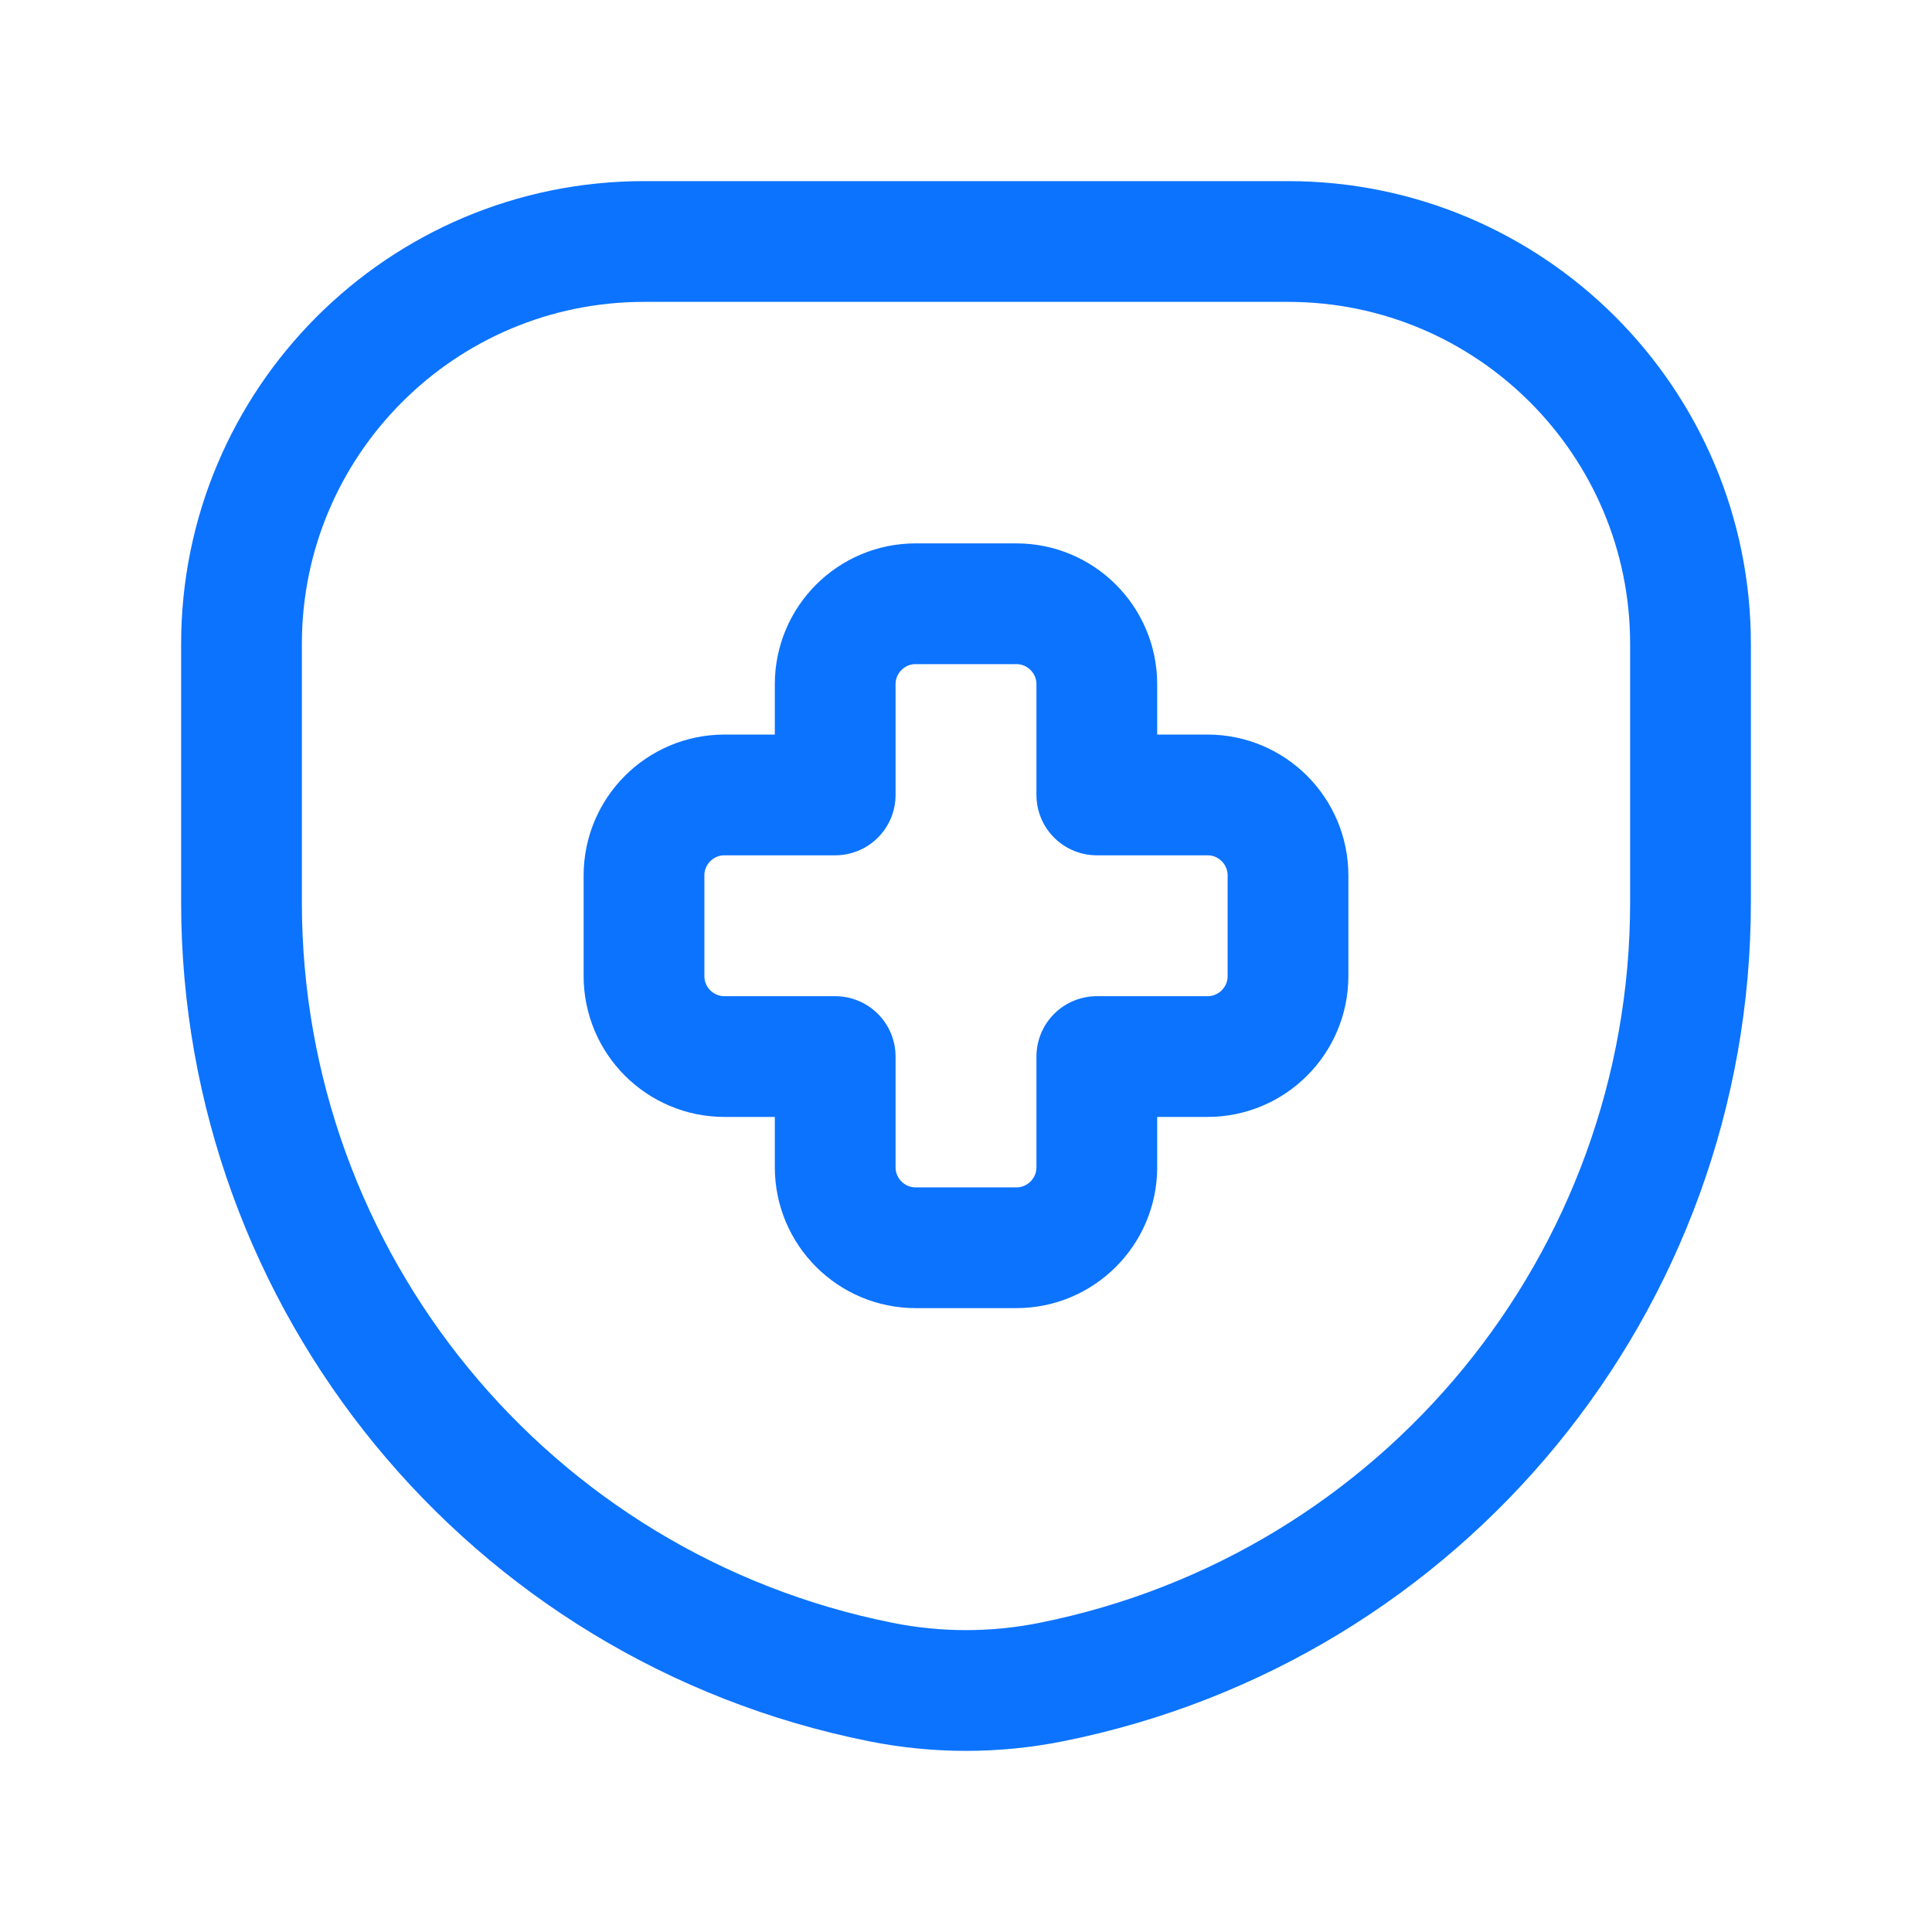 <svg width="24" height="24" viewBox="0 0 24 24" fill="none" xmlns="http://www.w3.org/2000/svg">
<g id="Group">
<path id="Path" fill-rule="evenodd" clip-rule="evenodd" d="M10.941 20.895V20.895C6.324 19.972 3 15.918 3 11.209V8C3 5.239 5.239 3 8 3H16C18.761 3 21 5.239 21 8V11.209C21 15.917 17.677 19.971 13.059 20.895H13.059C12.36 21.035 11.64 21.035 10.941 20.895V20.895Z" stroke="#0C73FE" stroke-width="1.5" stroke-linecap="round" stroke-linejoin="round"/>
<path id="Path_2" fill-rule="evenodd" clip-rule="evenodd" d="M13.625 13.125V14.5C13.625 15.052 13.177 15.5 12.625 15.5H11.375C10.823 15.5 10.375 15.052 10.375 14.5V13.125H9C8.448 13.125 8 12.677 8 12.125V10.875C8 10.323 8.448 9.875 9 9.875H10.375V8.5C10.375 7.948 10.823 7.5 11.375 7.5H12.625C13.177 7.5 13.625 7.948 13.625 8.5V9.875H15C15.552 9.875 16 10.323 16 10.875V12.125C16 12.677 15.552 13.125 15 13.125H13.625Z" stroke="#0C73FE" stroke-width="1.5" stroke-linecap="round" stroke-linejoin="round"/>
</g>
</svg>

